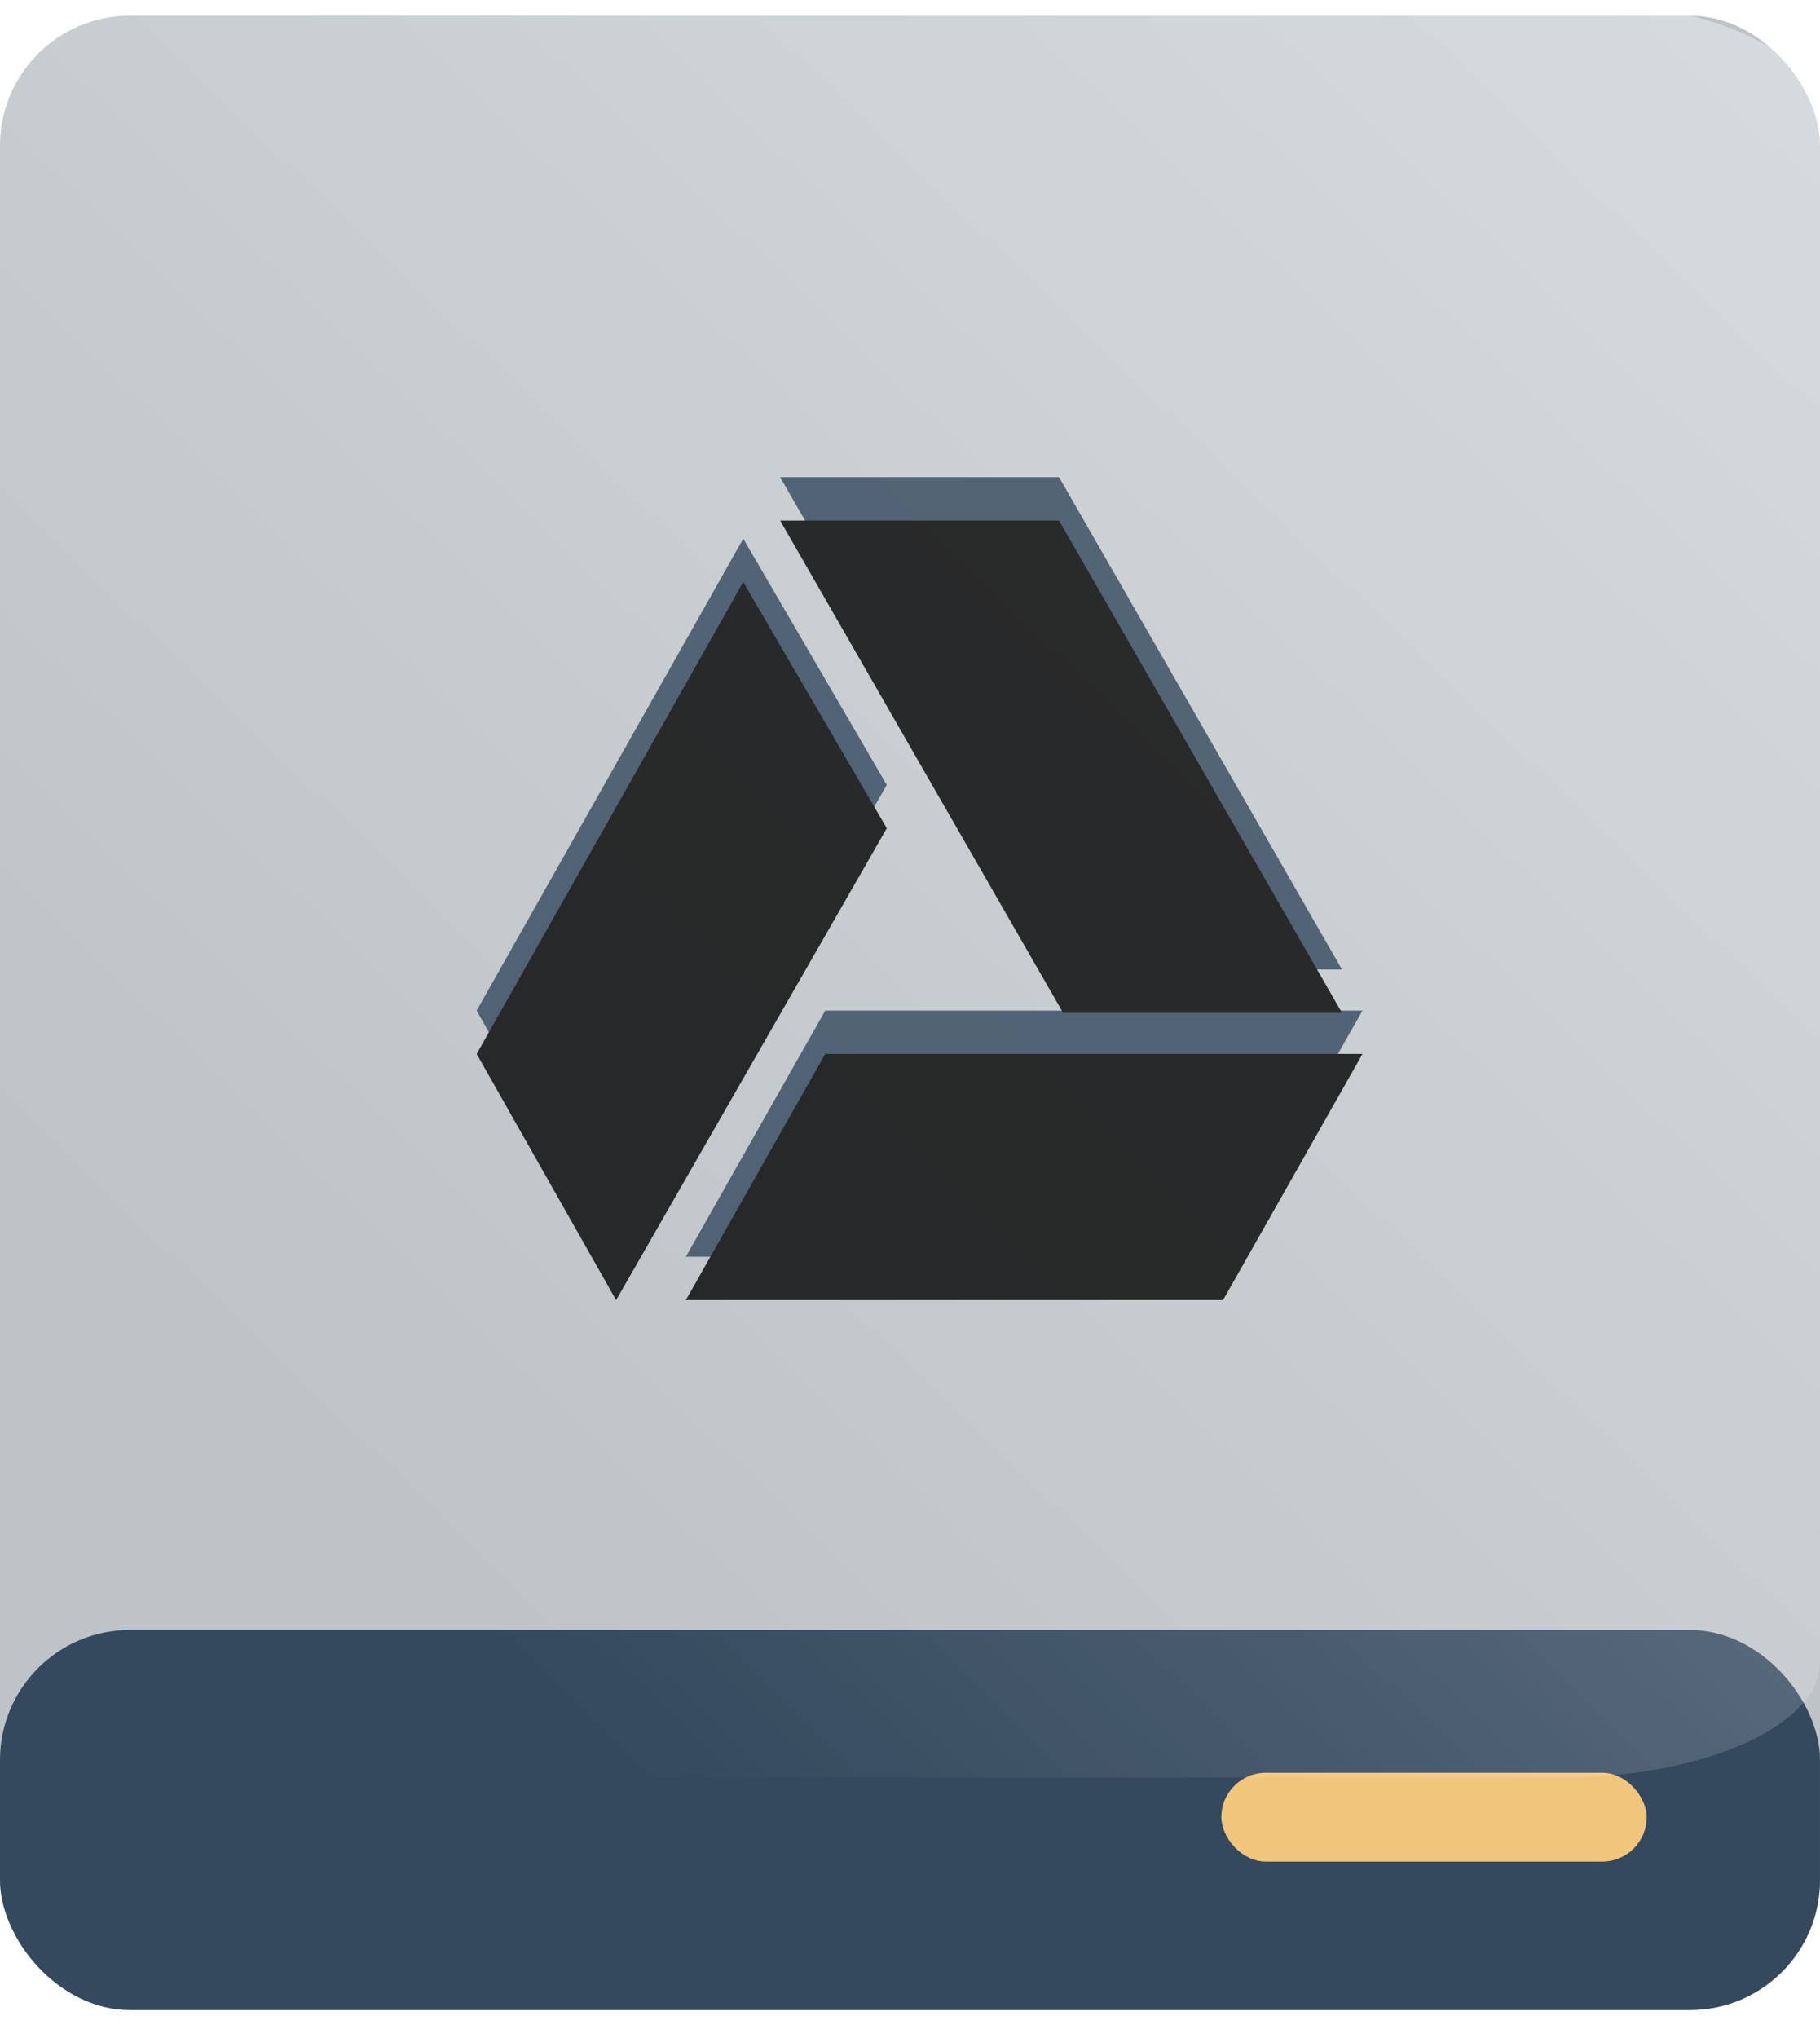 <svg xmlns="http://www.w3.org/2000/svg" xmlns:xlink="http://www.w3.org/1999/xlink" width="42" height="47" version="1.1" viewBox="0 0 42 47"><title>GoogleDisk</title><desc>Created with Sketch.</desc><defs><linearGradient id="linearGradient-1" x1="17.386%" x2="100%" y1="82.507%" y2="0%"><stop offset="0%" stop-color="#FFF" stop-opacity="0"/><stop offset="100%" stop-color="#FFF" stop-opacity=".4"/></linearGradient><path id="path-2" d="M19.969,11.362 L13.439,0.006 L7.003,0.006 L13.533,11.362 L19.969,11.362 Z M8.044,12.309 L4.827,17.987 L17.224,17.987 L20.442,12.309 L8.044,12.309 Z M6.152,1.425 L0,12.309 L3.218,17.987 L9.464,7.104 L6.152,1.425 Z"/><filter id="filter-3" width="109.8%" height="111.1%" x="-4.9%" y="-5.6%" filterUnits="objectBoundingBox"><feGaussianBlur in="SourceAlpha" result="shadowBlurInner1" stdDeviation=".5"/><feOffset dx="0" dy="1" in="shadowBlurInner1" result="shadowOffsetInner1"/><feComposite in="shadowOffsetInner1" in2="SourceAlpha" k2="-1" k3="1" operator="arithmetic" result="shadowInnerInner1"/><feColorMatrix in="shadowInnerInner1" type="matrix" values="0 0 0 0 0 0 0 0 0 0 0 0 0 0 0 0 0 0 0.5 0"/></filter></defs><g id="Alt-1" fill="none" fill-rule="evenodd" stroke="none" stroke-width="1" transform="translate(-520, -886)"><g id="Icons" transform="translate(47, 14)"><g id="Disks" transform="translate(360, 673)"><g id="GoogleDisk" transform="translate(113, 199)"><g id="Disk-Master"><g><rect id="rect5355-1-0" width="42" height="46" x="0" y=".362" fill="#BDC3C7" fill-rule="nonzero" rx="3"/><rect id="rect5355-2-0-2" width="42" height="8.766" x="0" y="37.596" fill="#34495E" fill-rule="nonzero" rx="3"/><rect id="rect5355-2-6-6-9" width="9.815" height="2.048" x="28.185" y="40.889" fill="#F2C57C" fill-rule="nonzero" rx="1.024"/><path id="rect5355-1-3-9-4-8-1-2-6" fill="url(#linearGradient-1)" fill-rule="nonzero" d="M0,0 C0,11.132 0,26.273 0,38.326 C0,39.807 2.676,41 6,41 L36,41 C39.324,41 42,39.807 42,38.326 L42,2.674 C42,1.193 39.324,0 36,0 L0,0 Z"/></g></g><g id="google-drive-logo" fill-rule="nonzero" opacity=".8" transform="translate(11, 11)"><g id="Shape"><use fill="#34495E" fill-rule="evenodd" xlink:href="#path-2"/><use fill="#000" fill-opacity="1" filter="url(#filter-3)" xlink:href="#path-2"/></g></g></g></g></g></g></svg>